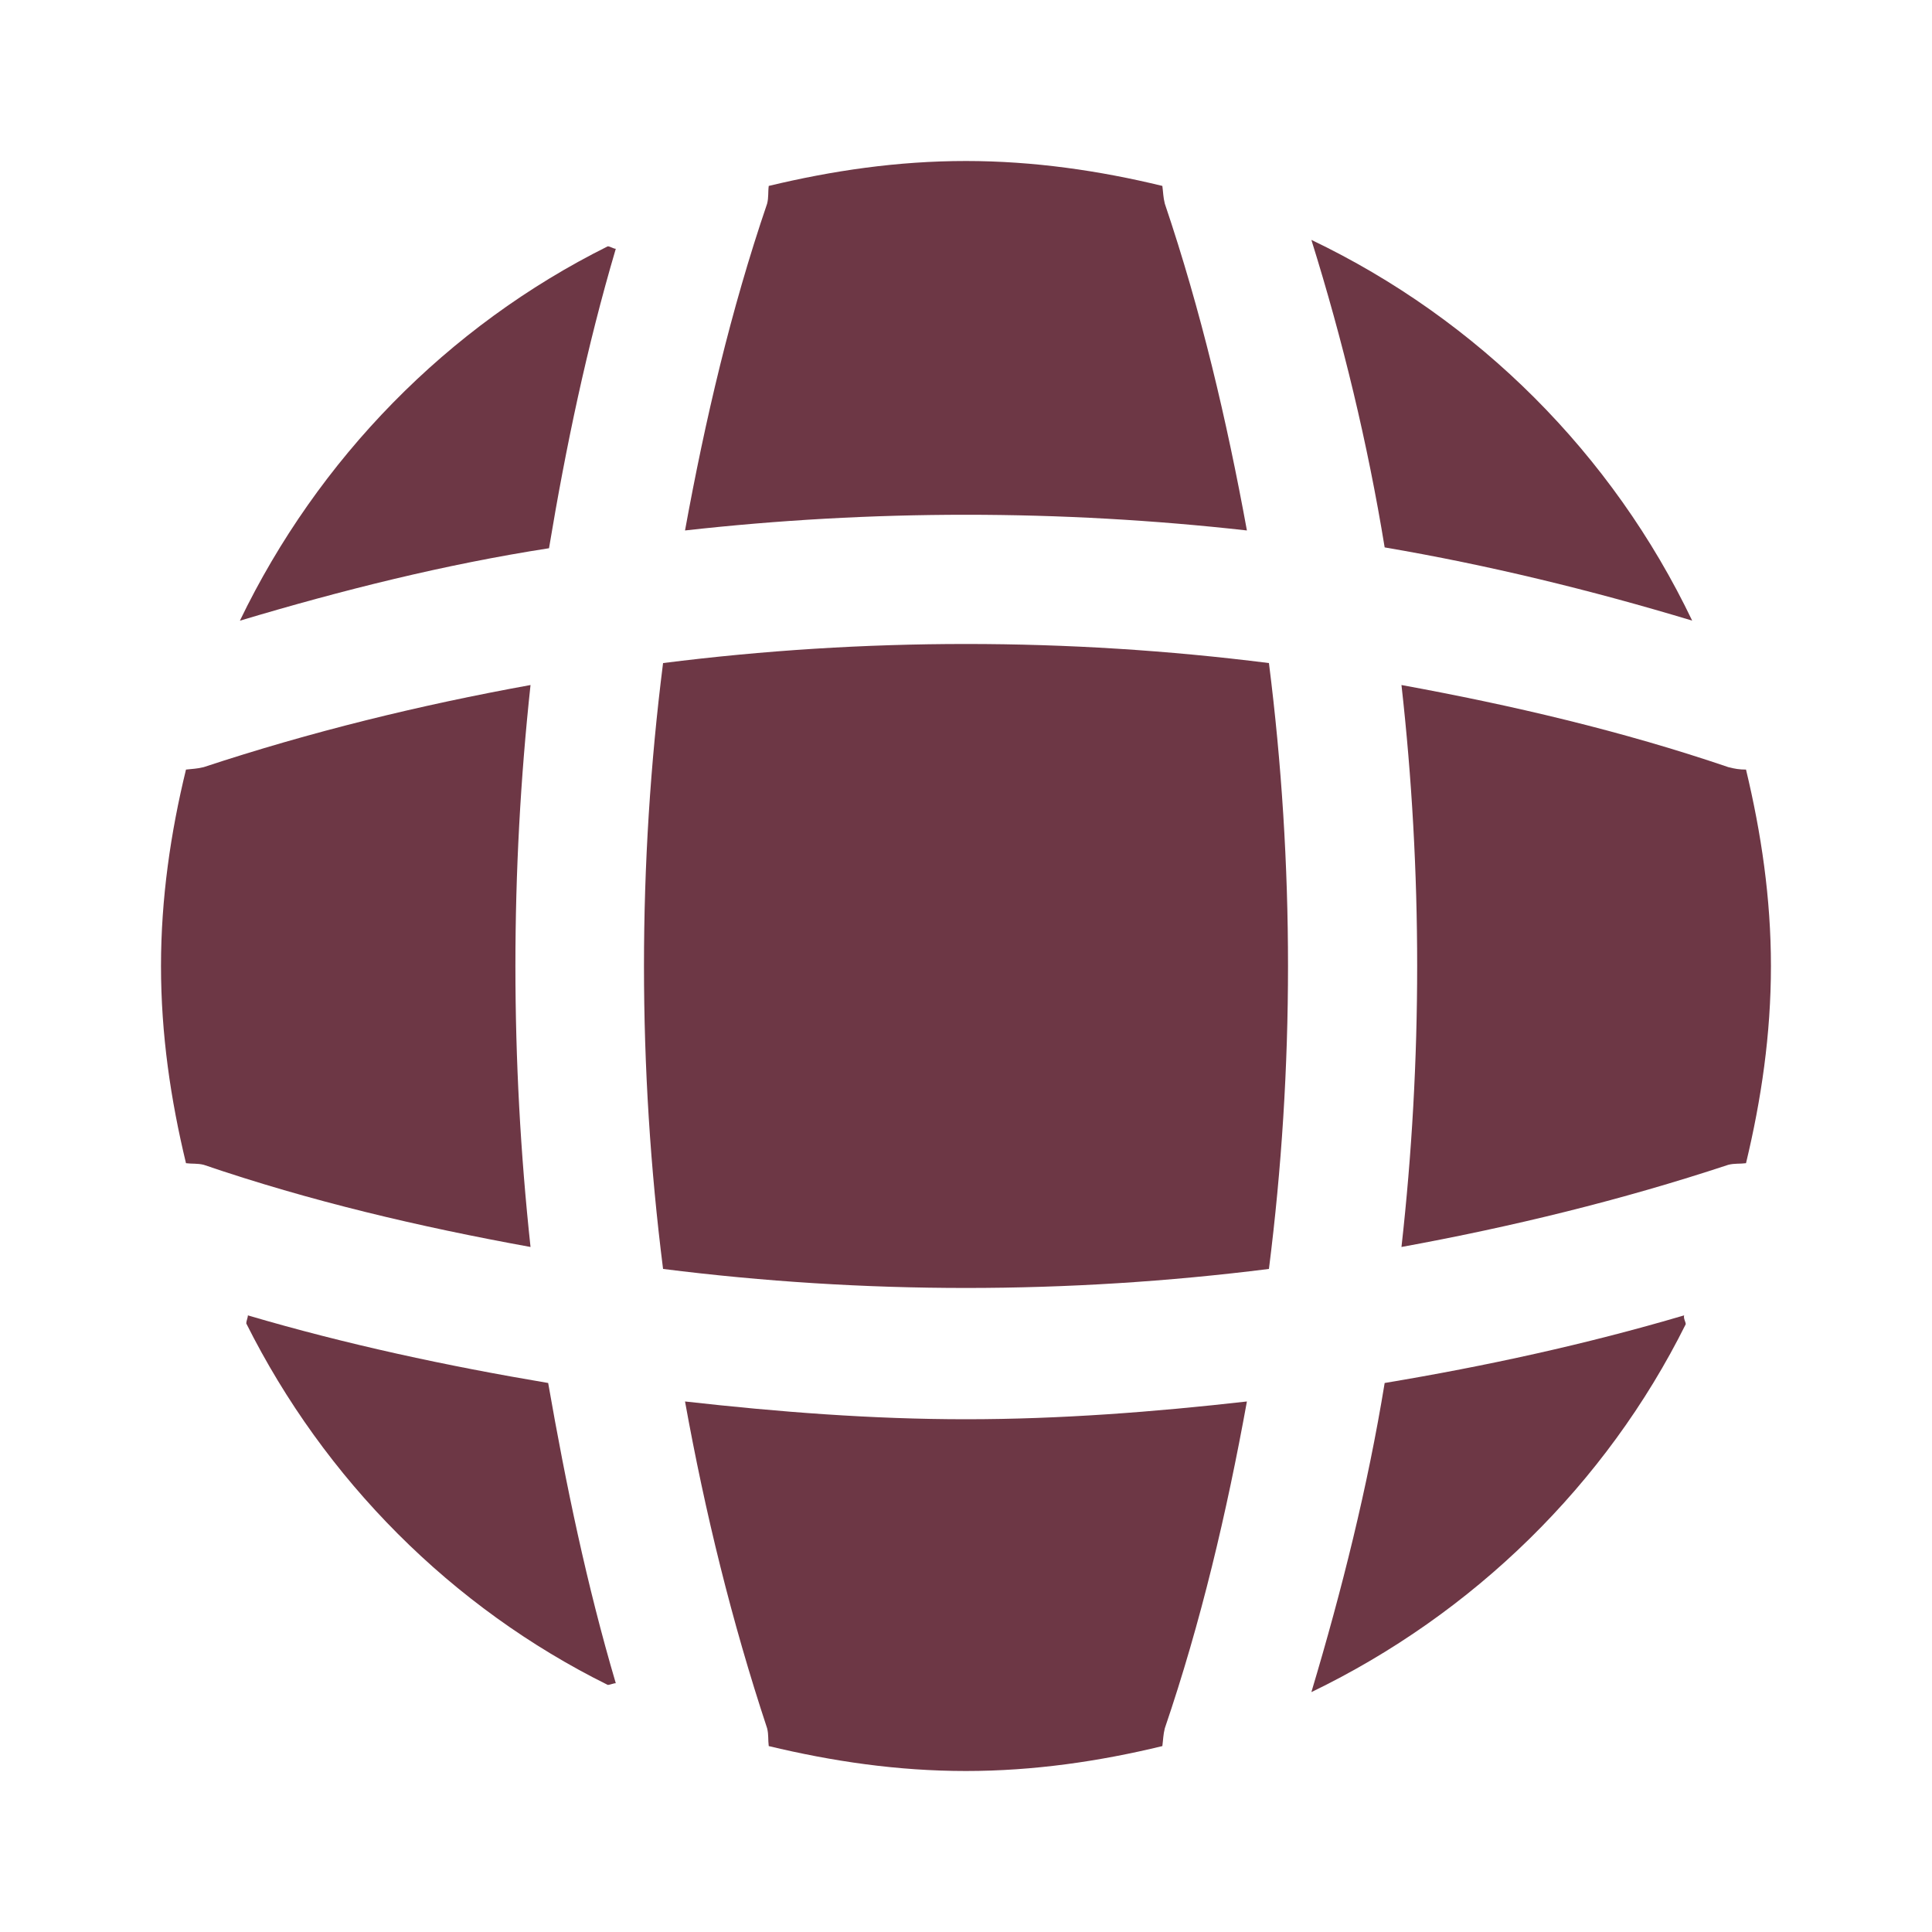 <svg width="30" height="30" viewBox="0 0 30 30" fill="none" xmlns="http://www.w3.org/2000/svg">
<path d="M9.562 26.137C9.524 26.137 9.474 26.163 9.437 26.163C7.012 24.962 5.037 22.975 3.824 20.55C3.824 20.512 3.849 20.462 3.849 20.425C5.374 20.875 6.949 21.212 8.512 21.475C8.787 23.05 9.112 24.613 9.562 26.137Z" fill="#6D3745"/>
<path d="M26.176 20.562C24.938 23.05 22.876 25.062 20.363 26.275C20.838 24.688 21.238 23.087 21.501 21.475C23.076 21.212 24.626 20.875 26.151 20.425C26.138 20.475 26.176 20.525 26.176 20.562Z" fill="#6D3745"/>
<path d="M26.276 9.637C24.701 9.162 23.113 8.775 21.501 8.5C21.238 6.887 20.851 5.287 20.363 3.725C22.951 4.962 25.038 7.05 26.276 9.637Z" fill="#6D3745"/>
<path d="M9.562 3.863C9.112 5.388 8.787 6.938 8.525 8.513C6.912 8.763 5.312 9.163 3.725 9.638C4.937 7.125 6.95 5.063 9.437 3.825C9.475 3.825 9.525 3.863 9.562 3.863Z" fill="#6D3745"/>
<path d="M19.362 8.237C16.462 7.912 13.537 7.912 10.637 8.237C10.949 6.525 11.349 4.812 11.912 3.162C11.937 3.062 11.924 2.987 11.937 2.887C12.924 2.65 13.937 2.5 14.999 2.5C16.049 2.5 17.074 2.65 18.049 2.887C18.062 2.987 18.062 3.062 18.087 3.162C18.649 4.825 19.049 6.525 19.362 8.237Z" fill="#6D3745"/>
<path d="M8.238 19.363C6.513 19.05 4.812 18.65 3.163 18.087C3.062 18.062 2.987 18.075 2.888 18.062C2.65 17.075 2.5 16.062 2.5 15C2.5 13.95 2.65 12.925 2.888 11.95C2.987 11.938 3.062 11.938 3.163 11.912C4.825 11.363 6.513 10.95 8.238 10.637C7.925 13.537 7.925 16.462 8.238 19.363Z" fill="#6D3745"/>
<path d="M27.499 15C27.499 16.062 27.349 17.075 27.112 18.062C27.012 18.075 26.937 18.062 26.837 18.087C25.174 18.637 23.474 19.05 21.762 19.363C22.087 16.462 22.087 13.537 21.762 10.637C23.474 10.95 25.187 11.35 26.837 11.912C26.937 11.938 27.012 11.95 27.112 11.95C27.349 12.938 27.499 13.95 27.499 15Z" fill="#6D3745"/>
<path d="M19.362 21.762C19.049 23.488 18.649 25.188 18.087 26.837C18.062 26.938 18.062 27.012 18.049 27.113C17.074 27.35 16.049 27.5 14.999 27.5C13.937 27.5 12.924 27.35 11.937 27.113C11.924 27.012 11.937 26.938 11.912 26.837C11.362 25.175 10.949 23.488 10.637 21.762C12.087 21.925 13.537 22.038 14.999 22.038C16.462 22.038 17.924 21.925 19.362 21.762Z" fill="#6D3745"/>
<path d="M19.704 19.704C16.578 20.098 13.422 20.098 10.296 19.704C9.901 16.578 9.901 13.422 10.296 10.296C13.422 9.901 16.578 9.901 19.704 10.296C20.099 13.422 20.099 16.578 19.704 19.704Z" fill="#6D3745"/>
</svg>

